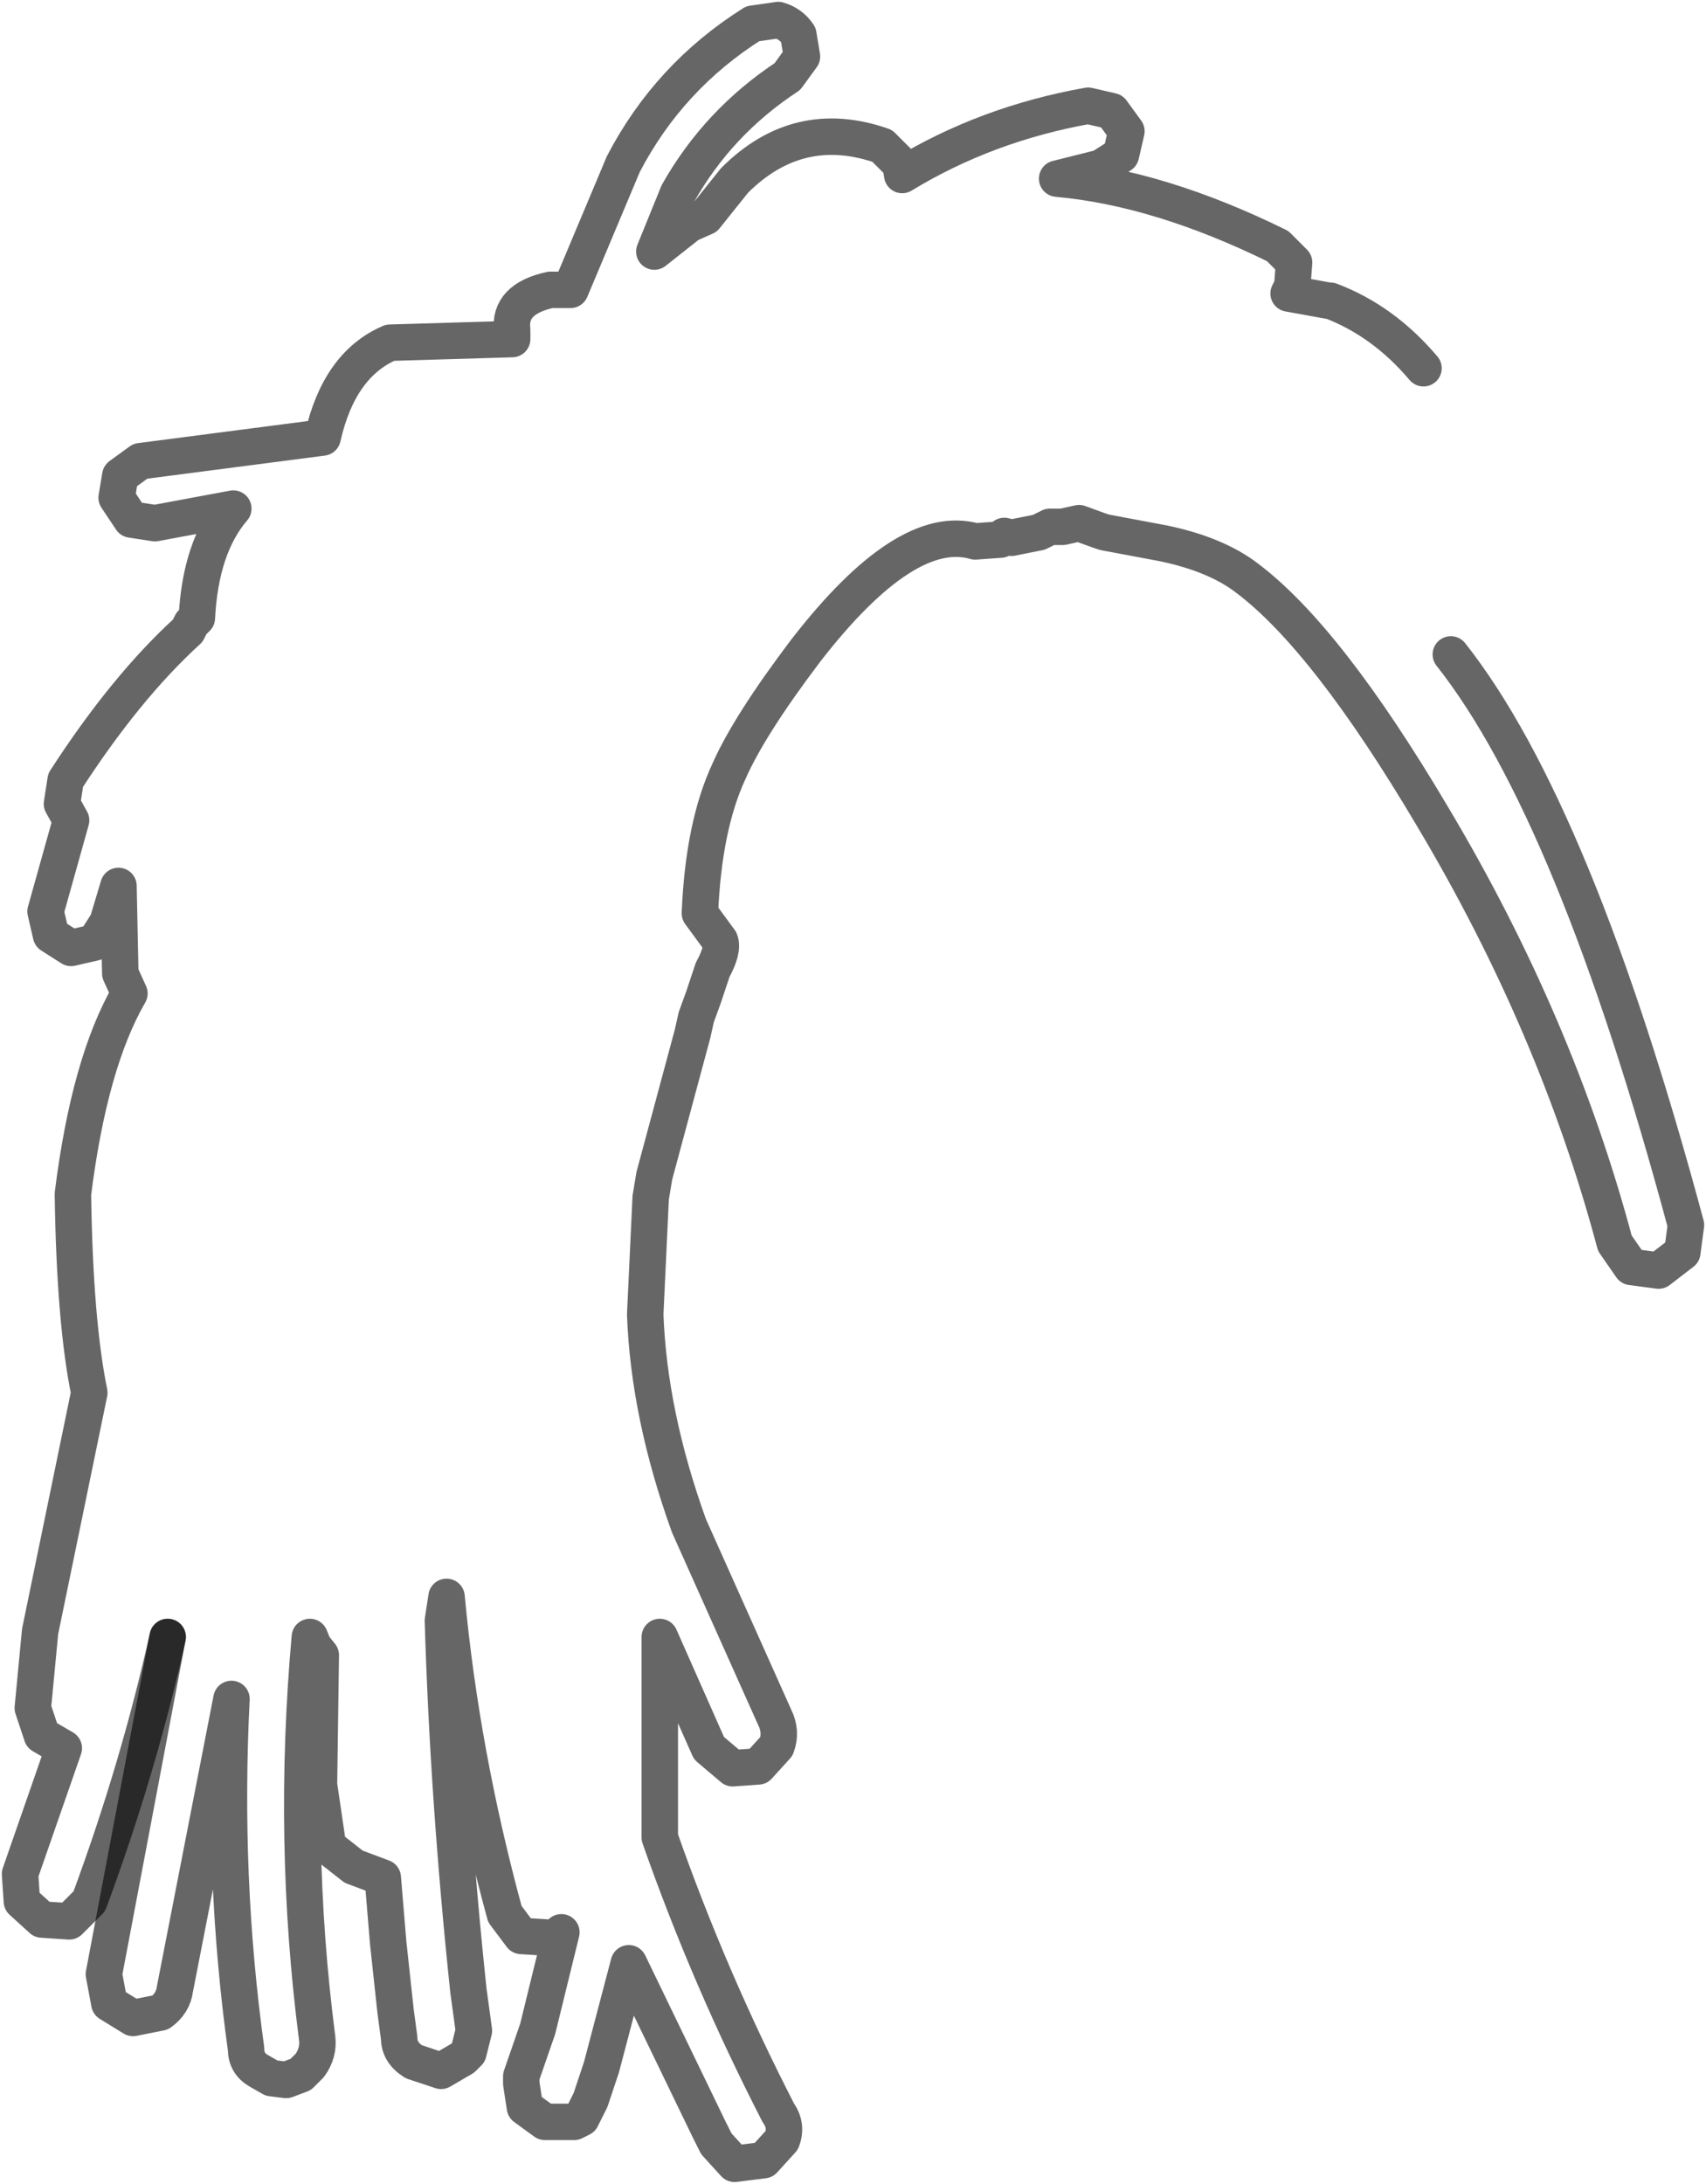 <?xml version="1.0" encoding="UTF-8" standalone="no"?>
<svg xmlns:xlink="http://www.w3.org/1999/xlink" height="59.9px" width="46.8px" xmlns="http://www.w3.org/2000/svg">
  <g transform="matrix(1.0, 0.0, 0.0, 1.0, 24.25, 23.7)">
    <path d="M-19.65 21.2 Q-20.45 24.8 -21.8 28.45 L-22.35 29.0 -23.1 28.95 -23.65 28.45 -23.7 27.7 -22.5 24.25 -23.1 23.9 -23.35 23.15 -23.15 21.05 -21.8 14.5 Q-22.2 12.55 -22.25 9.05 -21.8 5.45 -20.7 3.55 L-20.95 3.0 -21.0 0.6 -21.3 1.6 -21.65 2.15 -22.3 2.3 -22.85 1.95 -23.0 1.3 -22.3 -1.2 -22.55 -1.65 -22.45 -2.3 Q-20.8 -4.85 -19.1 -6.4 L-19.05 -6.5 -19.0 -6.6 -18.85 -6.75 Q-18.75 -8.7 -17.85 -9.75 L-20.0 -9.35 -20.65 -9.45 -21.05 -10.05 -20.95 -10.65 -20.4 -11.05 -15.4 -11.7 Q-14.95 -13.7 -13.55 -14.3 L-10.2 -14.4 -10.2 -14.65 Q-10.3 -15.5 -9.15 -15.75 L-8.6 -15.75 -7.15 -19.2 Q-5.9 -21.6 -3.6 -23.05 L-2.9 -23.15 Q-2.55 -23.05 -2.35 -22.75 L-2.25 -22.15 -2.65 -21.6 Q-4.55 -20.35 -5.65 -18.4 L-6.3 -16.8 -5.35 -17.55 -4.9 -17.75 -4.1 -18.75 Q-2.35 -20.5 -0.05 -19.7 L0.45 -19.2 0.5 -18.9 Q2.8 -20.3 5.6 -20.8 L6.25 -20.65 6.65 -20.1 6.5 -19.45 5.95 -19.1 4.75 -18.8 Q7.55 -18.55 10.8 -16.95 L11.25 -16.5 11.2 -15.85 11.1 -15.65 12.2 -15.45 12.25 -15.45 Q13.7 -14.9 14.8 -13.6 L16.1 -11.5 16.5 -10.6 Q17.3 -8.55 17.75 -5.75 L15.55 -5.75 Q18.95 -1.45 22.0 9.9 L21.9 10.65 21.25 11.15 20.5 11.05 20.05 10.4 Q18.45 4.4 15.05 -1.3 12.15 -6.2 9.95 -7.85 9.1 -8.5 7.65 -8.8 L6.05 -9.1 5.9 -9.15 5.35 -9.35 4.9 -9.25 4.55 -9.25 4.25 -9.1 3.5 -8.95 3.3 -9.0 3.2 -8.9 2.5 -8.85 Q0.6 -9.4 -2.15 -5.85 -3.7 -3.8 -4.25 -2.55 -4.95 -1.05 -5.05 1.35 L-4.5 2.1 Q-4.4 2.35 -4.7 2.9 L-4.95 3.65 -5.15 4.2 -5.25 4.65 -6.3 8.55 -6.4 9.15 -6.55 12.35 Q-6.45 15.1 -5.35 18.15 L-3.0 23.4 Q-2.8 23.8 -2.95 24.2 L-3.45 24.75 -4.15 24.8 -4.8 24.25 -6.15 21.2 -6.15 26.7 Q-4.8 30.55 -2.9 34.25 -2.65 34.6 -2.8 35.0 L-3.3 35.55 -4.1 35.65 -4.6 35.1 -4.8 34.7 -7.0 30.15 -7.75 33.0 -8.05 33.9 -8.3 34.4 -8.5 34.5 -9.3 34.5 -9.85 34.1 -9.95 33.45 -9.95 33.25 -9.5 31.95 -8.85 29.3 Q-8.9 29.45 -9.15 29.45 L-9.95 29.4 -10.4 28.8 Q-11.6 24.4 -12.0 20.1 L-12.1 20.75 Q-11.95 25.7 -11.4 30.9 L-11.25 32.0 -11.4 32.6 -11.55 32.75 -12.15 33.1 -12.9 32.85 Q-13.3 32.6 -13.3 32.2 L-13.4 31.45 -13.6 29.6 -13.75 27.8 -14.55 27.5 -15.25 26.95 -15.5 25.25 -15.45 21.7 -15.65 21.45 -15.75 21.2 Q-16.25 26.8 -15.55 32.2 -15.5 32.6 -15.75 32.95 L-16.0 33.2 -16.4 33.35 -16.8 33.3 -17.15 33.1 Q-17.5 32.9 -17.5 32.5 -18.15 27.8 -17.9 22.9 L-19.45 30.85 Q-19.5 31.25 -19.85 31.5 L-20.6 31.65 -21.25 31.25 -21.4 30.45 -19.65 21.2" fill="#ffffff" fill-opacity="0.0" fill-rule="evenodd" stroke="none"/>
    <path d="M14.8 -13.6 Q13.7 -14.9 12.25 -15.45 L12.2 -15.45 11.1 -15.65 11.2 -15.85 11.25 -16.5 10.8 -16.95 Q7.55 -18.55 4.75 -18.8 L5.95 -19.1 6.5 -19.45 6.65 -20.1 6.25 -20.65 5.6 -20.8 Q2.8 -20.3 0.5 -18.9 L0.45 -19.2 -0.05 -19.7 Q-2.35 -20.5 -4.1 -18.75 L-4.9 -17.75 -5.35 -17.55 -6.3 -16.8 -5.65 -18.4 Q-4.55 -20.35 -2.65 -21.6 L-2.25 -22.15 -2.35 -22.75 Q-2.55 -23.05 -2.9 -23.15 L-3.6 -23.05 Q-5.9 -21.6 -7.15 -19.2 L-8.6 -15.75 -9.15 -15.75 Q-10.3 -15.5 -10.2 -14.65 L-10.2 -14.4 -13.55 -14.3 Q-14.95 -13.7 -15.4 -11.7 L-20.4 -11.05 -20.95 -10.65 -21.05 -10.05 -20.65 -9.45 -20.0 -9.35 -17.85 -9.75 Q-18.75 -8.7 -18.85 -6.75 L-19.0 -6.6 -19.05 -6.5 -19.1 -6.4 Q-20.8 -4.85 -22.45 -2.3 L-22.55 -1.65 -22.3 -1.2 -23.0 1.3 -22.85 1.95 -22.3 2.3 -21.65 2.15 -21.3 1.6 -21.0 0.6 -20.95 3.0 -20.7 3.55 Q-21.8 5.45 -22.25 9.05 -22.2 12.55 -21.8 14.5 L-23.15 21.05 -23.35 23.15 -23.1 23.9 -22.5 24.25 -23.7 27.7 -23.65 28.45 -23.1 28.95 -22.35 29.0 -21.8 28.45 Q-20.45 24.8 -19.65 21.2" fill="none" stroke="#000000" stroke-linecap="round" stroke-linejoin="round" stroke-opacity="0.6" stroke-width="1.0"/>
    <path d="M-19.65 21.2 L-21.4 30.45 -21.25 31.25 -20.6 31.65 -19.85 31.5 Q-19.5 31.25 -19.45 30.85 L-17.9 22.9 Q-18.15 27.8 -17.5 32.5 -17.5 32.9 -17.15 33.1 L-16.8 33.3 -16.4 33.35 -16.0 33.2 -15.75 32.95 Q-15.5 32.6 -15.55 32.2 -16.25 26.8 -15.75 21.2 L-15.65 21.45 -15.45 21.7 -15.5 25.25 -15.25 26.95 -14.55 27.5 -13.75 27.8 -13.6 29.6 -13.4 31.45 -13.3 32.2 Q-13.3 32.6 -12.9 32.85 L-12.15 33.1 -11.55 32.75 -11.4 32.6 -11.25 32.0 -11.4 30.9 Q-11.95 25.7 -12.1 20.75 L-12.0 20.1 Q-11.6 24.4 -10.4 28.8 L-9.95 29.4 -9.15 29.45 Q-8.9 29.45 -8.85 29.3 L-9.5 31.95 -9.95 33.25 -9.95 33.45 -9.85 34.1 -9.3 34.5 -8.5 34.5 -8.3 34.4 -8.05 33.9 -7.75 33.0 -7.0 30.15 -4.8 34.7 -4.6 35.1 -4.1 35.65 -3.3 35.55 -2.8 35.0 Q-2.65 34.6 -2.9 34.25 -4.8 30.55 -6.15 26.7 L-6.15 21.2 -4.8 24.25 -4.15 24.8 -3.45 24.75 -2.95 24.2 Q-2.8 23.8 -3.0 23.4 L-5.35 18.15 Q-6.45 15.1 -6.55 12.35 L-6.4 9.15 -6.3 8.55 -5.25 4.65 -5.15 4.2 -4.95 3.65 -4.7 2.9 Q-4.4 2.35 -4.5 2.1 L-5.05 1.35 Q-4.95 -1.05 -4.25 -2.55 -3.7 -3.8 -2.15 -5.85 0.6 -9.4 2.5 -8.85 L3.2 -8.9 3.3 -9.0 3.5 -8.95 4.25 -9.1 4.55 -9.25 4.9 -9.25 5.35 -9.35 5.9 -9.15 6.05 -9.1 7.65 -8.8 Q9.1 -8.5 9.95 -7.85 12.15 -6.2 15.05 -1.3 18.45 4.4 20.05 10.4 L20.5 11.05 21.25 11.15 21.9 10.65 22.0 9.9 Q18.95 -1.45 15.55 -5.75" fill="none" stroke="#000000" stroke-linecap="round" stroke-linejoin="round" stroke-opacity="0.6" stroke-width="1.0"/>
  </g>
</svg>

